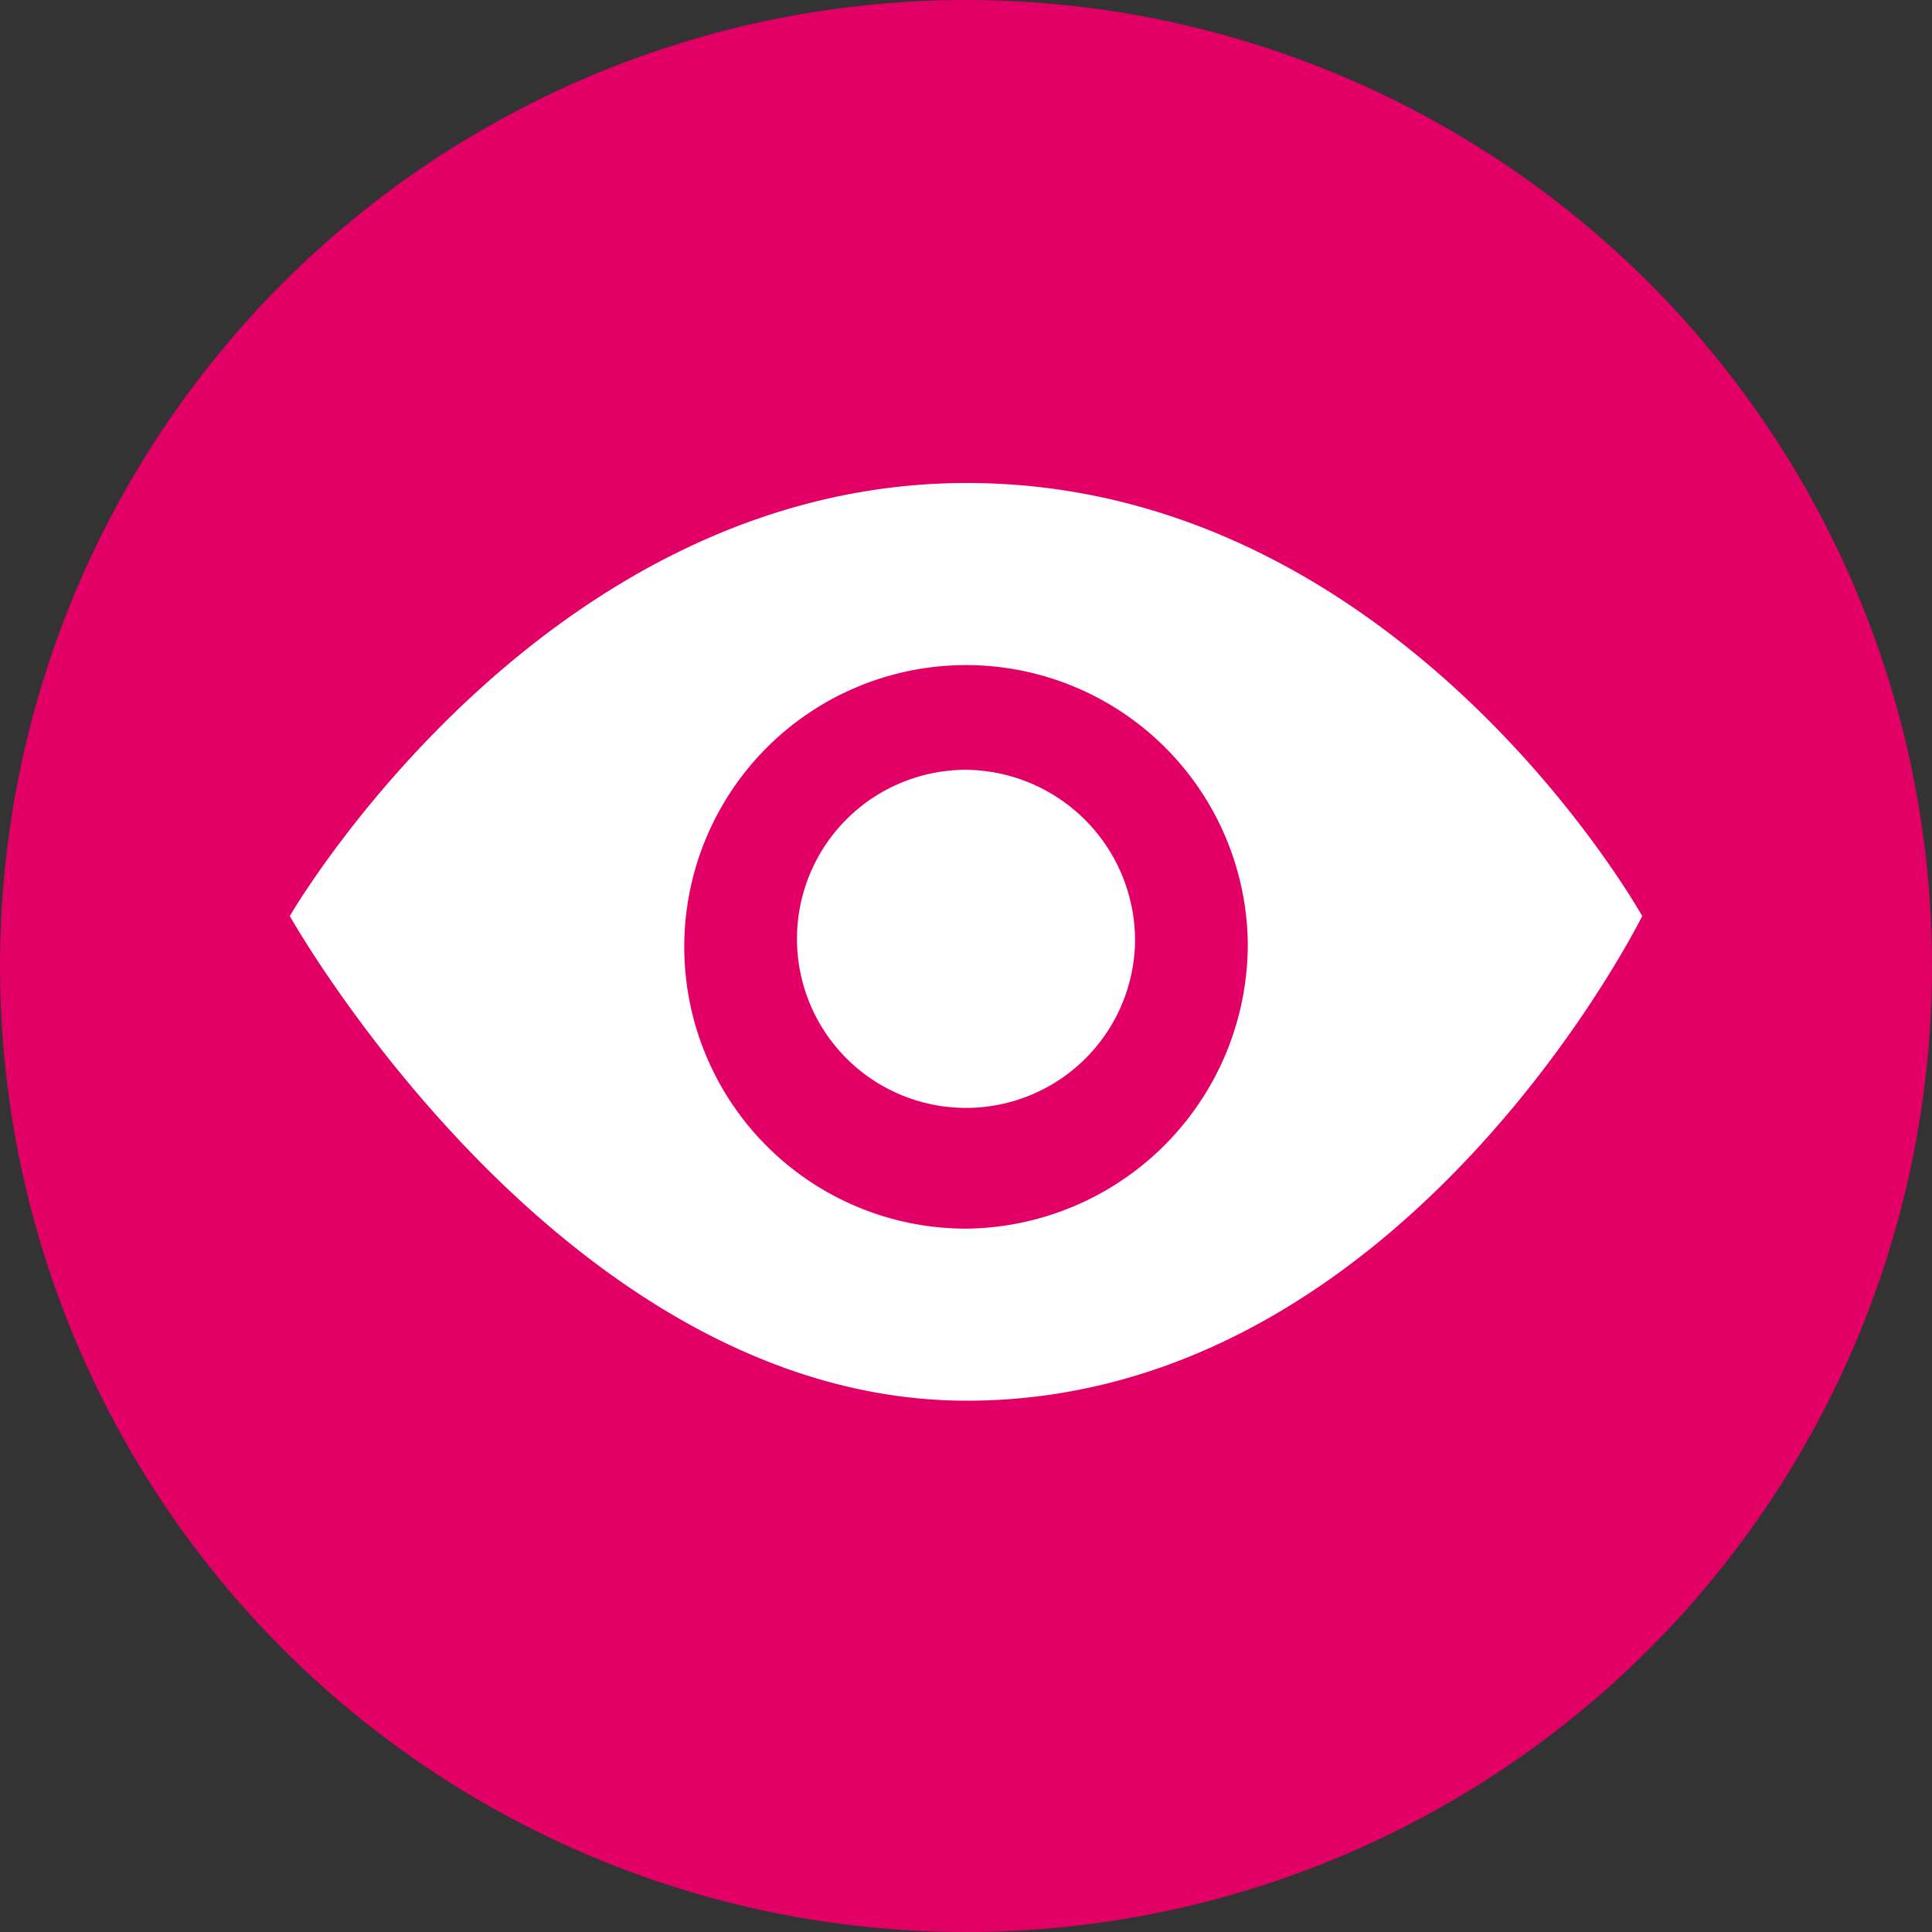 <svg xmlns="http://www.w3.org/2000/svg" width="20" height="20" viewBox="0 0 20 20">
    <rect x="0" y="0" width="20" height="20" fill="#333333" stroke="none"/>
    <g id="Group_143" data-name="Group 143" transform="translate(-20 -1308)">
        <g id="Group_142" data-name="Group 142">
            <g id="Group_141" data-name="Group 141" transform="translate(20 1308)">
                <circle id="Ellipse_28" data-name="Ellipse 28" cx="10" cy="10" r="10" fill="#e30066"/>
            </g>
        </g>
        <path id="iconmonstr-eye-9" d="M8.75,8.75A1.75,1.75,0,1,1,7,6.969,1.768,1.768,0,0,1,8.75,8.75ZM14,8.483S11.52,13.5,7.009,13.5C2.82,13.5,0,8.483,0,8.483S2.593,4,7.009,4C11.5,4,14,8.483,14,8.483ZM9.917,8.75A2.917,2.917,0,1,0,7,11.719,2.946,2.946,0,0,0,9.917,8.75Z" transform="translate(23 1309)" fill="#fff"/>
    </g>
</svg>